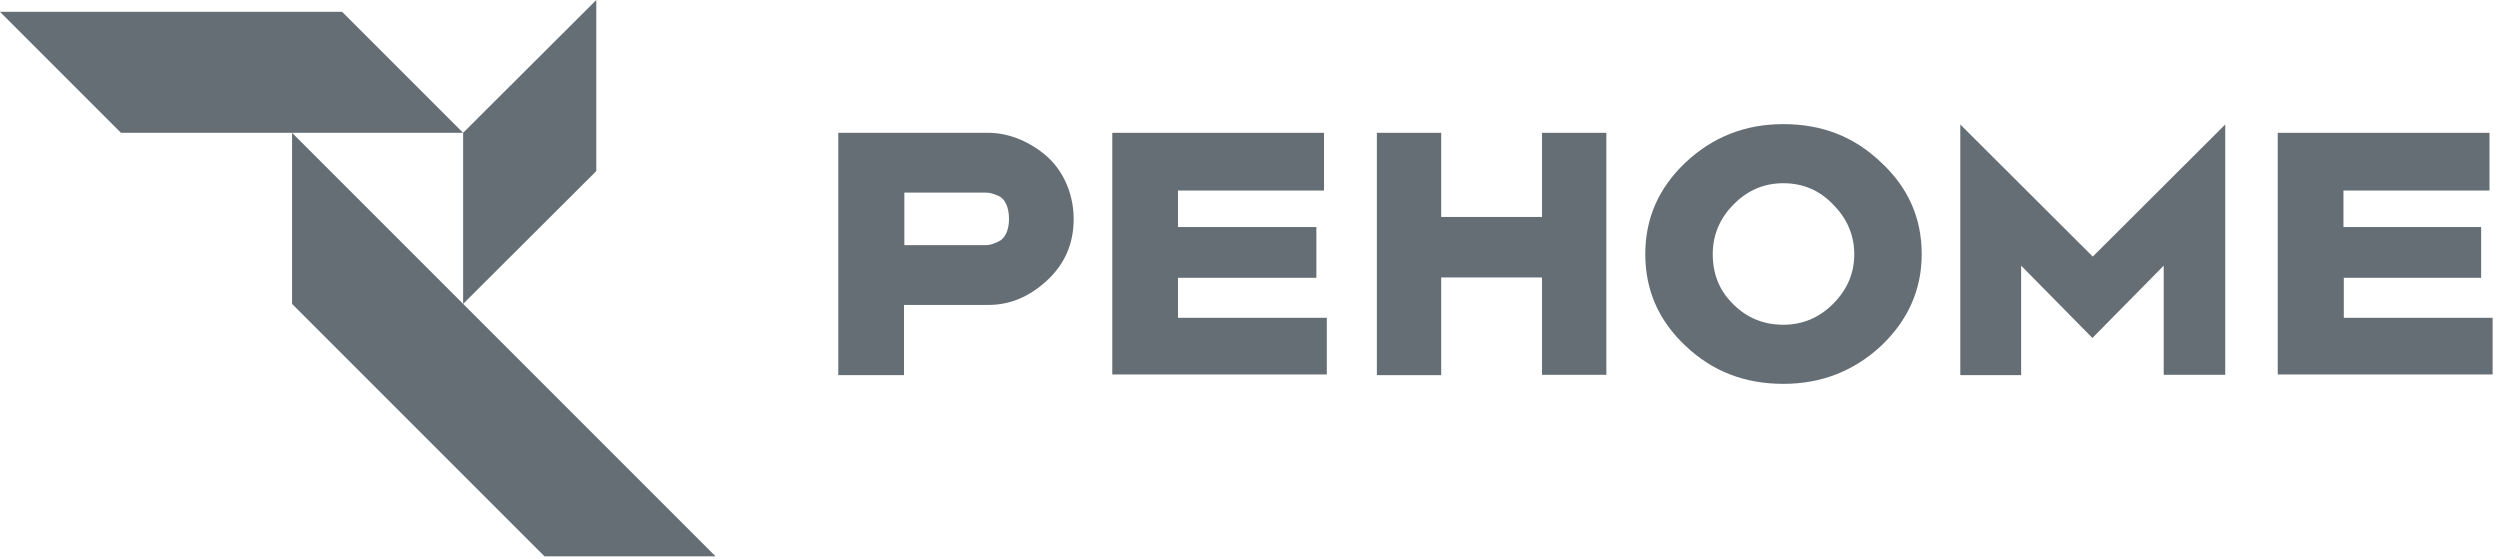 <svg width="237" height="53" viewBox="0 0 237 53" fill="none" xmlns="http://www.w3.org/2000/svg">
<path d="M11.471 12.591H43.904L32.434 1.121H0L11.471 12.591Z" fill="#656E75"/>
<path d="M56.529 16.217L43.904 28.808V12.591L56.529 0V16.217Z" fill="#656E75"/>
<path d="M67.834 52.738L27.688 12.591V28.808L51.617 52.738H67.834Z" fill="#656E75"/>
<path d="M178.321 32.796C175.75 35.17 172.685 36.389 169.059 36.389C165.4 36.389 162.335 35.203 159.797 32.796C157.226 30.39 155.973 27.49 155.973 24.095C155.973 20.7 157.226 17.832 159.797 15.393C162.368 12.987 165.433 11.767 169.059 11.767C172.718 11.767 175.783 12.954 178.321 15.393C180.892 17.766 182.178 20.667 182.178 24.095C182.178 27.49 180.859 30.39 178.321 32.796ZM164.313 28.841C165.598 30.127 167.18 30.786 169.059 30.786C170.872 30.786 172.454 30.127 173.773 28.808C175.124 27.457 175.783 25.907 175.783 24.095C175.783 22.315 175.124 20.733 173.773 19.381C172.487 18.03 170.905 17.37 169.059 17.37C167.246 17.37 165.664 18.03 164.346 19.381C163.06 20.667 162.368 22.249 162.368 24.095C162.368 25.973 162.994 27.556 164.313 28.841Z" fill="#656E75"/>
<path d="M79.47 35.532V12.591H93.709C95.456 12.591 97.368 13.284 98.983 14.602C100.598 15.887 101.785 18.129 101.785 20.766C101.785 23.106 100.928 25.051 99.247 26.6C97.566 28.149 95.72 28.907 93.709 28.907H85.7V35.565H79.47V35.532ZM85.733 23.238H93.478C93.775 23.238 94.072 23.172 94.632 22.908C95.258 22.645 95.654 21.854 95.654 20.766C95.654 19.612 95.258 18.821 94.632 18.557C94.006 18.294 93.742 18.261 93.446 18.261H85.733V23.238Z" fill="#656E75"/>
<path d="M105.444 35.532V12.591H125.517V18.063H111.673V21.524H124.792V26.336H111.673V30.127H125.781V35.499H105.444V35.532Z" fill="#656E75"/>
<path d="M185.836 35.532V11.8L198.394 24.326L210.953 11.8V35.532H205.119V25.183L198.361 32.039L191.604 25.183V35.565H185.836V35.532Z" fill="#656E75"/>
<path d="M215.93 35.532V12.591H236.003V18.063H222.16V21.524H235.212V26.336H222.193V30.127H236.3V35.499H215.93V35.532Z" fill="#656E75"/>
<path d="M130.527 35.532V12.591H136.625V20.568H146.184V12.591H152.282V35.532H146.184V26.303H136.625V35.565H130.527V35.532Z" fill="#656E75"/>
</svg>

